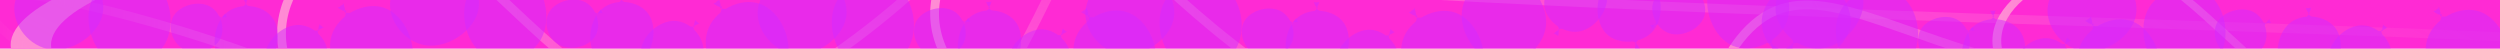 <?xml version="1.0" encoding="UTF-8" standalone="no"?>
<svg
   xmlns:dc="http://purl.org/dc/elements/1.1/"
   xmlns:cc="http://creativecommons.org/ns#"
   xmlns:rdf="http://www.w3.org/1999/02/22-rdf-syntax-ns#"
   xmlns:svg="http://www.w3.org/2000/svg"
   xmlns="http://www.w3.org/2000/svg"
   xmlns:xlink="http://www.w3.org/1999/xlink"
   id="svg10402"
   version="1.1"
   viewBox="0 0 1524 29.633"
   height="112"
   width="5760">
  <defs
     id="defs10396">
    <linearGradient
       id="linearGradient11111">
      <stop
         id="stop11107"
         offset="0"
         style="stop-color:#ff8cd4;stop-opacity:1;" />
      <stop
         id="stop11109"
         offset="1"
         style="stop-color:#ff8cd4;stop-opacity:0;" />
    </linearGradient>
    <linearGradient
       gradientUnits="userSpaceOnUse"
       y2="653.39"
       x2="1057.789"
       y1="653.39"
       x1="719.746"
       id="linearGradient11113"
       xlink:href="#linearGradient11111" />
    <linearGradient
       gradientUnits="userSpaceOnUse"
       y2="653.39"
       x2="1057.789"
       y1="653.39"
       x1="719.746"
       id="linearGradient11115"
       xlink:href="#linearGradient11111" />
    <linearGradient
       gradientUnits="userSpaceOnUse"
       y2="653.39"
       x2="1057.789"
       y1="653.39"
       x1="719.746"
       id="linearGradient11117"
       xlink:href="#linearGradient11111" />
    <linearGradient
       gradientUnits="userSpaceOnUse"
       y2="653.39"
       x2="1057.789"
       y1="653.39"
       x1="719.746"
       id="linearGradient11119"
       xlink:href="#linearGradient11111" />
    <linearGradient
       gradientUnits="userSpaceOnUse"
       y2="653.39"
       x2="1057.789"
       y1="653.39"
       x1="719.746"
       id="linearGradient11121"
       xlink:href="#linearGradient11111" />
    <linearGradient
       gradientUnits="userSpaceOnUse"
       y2="653.39"
       x2="1057.789"
       y1="653.39"
       x1="719.746"
       id="linearGradient11123"
       xlink:href="#linearGradient11111" />
    <linearGradient
       gradientUnits="userSpaceOnUse"
       y2="653.39"
       x2="1057.789"
       y1="653.39"
       x1="719.746"
       id="linearGradient11125"
       xlink:href="#linearGradient11111" />
  </defs>
  <g
     transform="translate(0,-267.367)"
     id="layer1">
    <path
       transform="translate(26.309,-9.354)"
       id="path10947"
       d="M 1520.095,196.44 C 1520.095,196.44 -64.312,216.318 -64.312,216.318 -64.312,216.318 2.339,498.12 2.339,498.12 2.339,498.12 1578.561,431.47 1578.561,431.47 1578.561,431.47 1520.095,196.44 1520.095,196.44 Z"
       style="fill:#ff2ad4;stroke:none;stroke-width:0.265px;stroke-linecap:butt;stroke-linejoin:miter;stroke-opacity:1" />
    <path
       transform="translate(-550.742,-328.574)"
       id="path10995"
       d="M 780.511,552.298 C 740.17,558.144 687.551,619.338 753.956,669.854 820.361,720.371 1005.789,760.209 1046.13,754.363 1086.471,748.516 981.73,696.987 915.322,646.468 848.913,595.95 820.851,546.451 780.511,552.298 Z"
       style="fill:none;stroke:url(#linearGradient11121);stroke-width:5.365;stroke-linecap:butt;stroke-linejoin:miter;stroke-miterlimit:4;stroke-dasharray:none;stroke-opacity:1" />
    <path
       transform="rotate(-75.843,490.348,708.487)"
       id="path10995-2"
       d="M 780.511,552.298 C 740.17,558.144 687.551,619.338 753.956,669.854 820.361,720.371 1005.789,760.209 1046.13,754.363 1086.471,748.516 981.73,696.987 915.322,646.468 848.913,595.95 820.851,546.451 780.511,552.298 Z"
       style="fill:none;stroke:url(#linearGradient11119);stroke-width:5.365;stroke-linecap:butt;stroke-linejoin:miter;stroke-miterlimit:4;stroke-dasharray:none;stroke-opacity:1" />
    <path
       transform="rotate(-1.085,-17300.611,8504.977)"
       id="path10995-2-6"
       d="M 780.511,552.298 C 740.17,558.144 687.551,619.338 753.956,669.854 820.361,720.371 1005.789,760.209 1046.13,754.363 1086.471,748.516 981.73,696.987 915.322,646.468 848.913,595.95 820.851,546.451 780.511,552.298 Z"
       style="fill:none;stroke:url(#linearGradient11117);stroke-width:5.365;stroke-linecap:butt;stroke-linejoin:miter;stroke-miterlimit:4;stroke-dasharray:none;stroke-opacity:1" />
    <path
       transform="matrix(4.191,-0.406,1.863,0.914,-4136.128,46.782)"
       id="path10995-2-6-0"
       d="M 780.511,552.298 C 740.17,558.144 687.551,619.338 753.956,669.854 820.361,720.371 1005.789,760.209 1046.13,754.363 1086.471,748.516 981.73,696.987 915.322,646.468 848.913,595.95 820.851,546.451 780.511,552.298 Z"
       style="fill:none;stroke:url(#linearGradient11125);stroke-width:5.365;stroke-linecap:butt;stroke-linejoin:miter;stroke-miterlimit:4;stroke-dasharray:none;stroke-opacity:1" />
    <path
       transform="rotate(-23.965,280.479,-280.699)"
       id="path10995-2-6-0-0"
       d="M 780.511,552.298 C 740.17,558.144 687.551,619.338 753.956,669.854 820.361,720.371 1005.789,760.209 1046.13,754.363 1086.471,748.516 981.73,696.987 915.322,646.468 848.913,595.95 820.851,546.451 780.511,552.298 Z"
       style="fill:none;stroke:url(#linearGradient11115);stroke-width:5.365;stroke-linecap:butt;stroke-linejoin:miter;stroke-miterlimit:4;stroke-dasharray:none;stroke-opacity:1" />
    <path
       transform="rotate(-176.117,514.297,526.602)"
       id="path10995-8"
       d="M 780.511,552.298 C 740.17,558.144 687.551,619.338 753.956,669.854 820.361,720.371 1005.789,760.209 1046.13,754.363 1086.471,748.516 981.73,696.987 915.322,646.468 848.913,595.95 820.851,546.451 780.511,552.298 Z"
       style="fill:none;stroke:url(#linearGradient11123);stroke-width:5.365;stroke-linecap:butt;stroke-linejoin:miter;stroke-miterlimit:4;stroke-dasharray:none;stroke-opacity:1" />
    <path
       transform="matrix(0.99,0.104,-0.143,0.721,590.849,-232.732)"
       id="path10995-8-5"
       d="M 780.511,552.298 C 740.17,558.144 687.551,619.338 753.956,669.854 820.361,720.371 1005.789,760.209 1046.13,754.363 1086.471,748.516 981.73,696.987 915.322,646.468 848.913,595.95 820.851,546.451 780.511,552.298 Z"
       style="fill:none;stroke:url(#linearGradient11113);stroke-width:5.365;stroke-linecap:butt;stroke-linejoin:miter;stroke-miterlimit:4;stroke-dasharray:none;stroke-opacity:1" />
    <g
       style="opacity:0.5"
       transform="matrix(0.042,-0.028,0.028,0.042,901.969,224.822)"
       id="g11217">
      <path
         style="fill:#d42aff;fill-opacity:1;stroke:none;stroke-width:0.265px;stroke-linecap:butt;stroke-linejoin:miter;stroke-opacity:1"
         d="M -12.8,794.299 C -199.61,645.686 -550.086,670.222 -722.338,841.488 -894.59,1012.753 -888.621,1330.748 -701.81,1479.364 -514.998,1627.979 -147.334,1607.214 24.913,1435.952 197.161,1264.691 174.009,942.912 -12.8,794.299 Z"
         id="path11207"
         transform="matrix(1,0,0,1.196,0,-309.857)" />
      <path
         style="fill:#d42aff;fill-opacity:1;stroke:none;stroke-width:0.265px;stroke-linecap:butt;stroke-linejoin:miter;stroke-opacity:1"
         d="M 1627.188,849.318 C 1627.188,849.318 1197.24,935.307 1197.24,935.307 1333.926,1002.118 1456.31,1061.938 1499.01,1103.629 1541.709,1145.32 1480.046,1154.326 1449.351,1209.301 1418.657,1264.277 1404.635,1401.051 1392.37,1520.698 1405.227,1518.197 1418.085,1515.697 1428.915,1502.122 1439.744,1488.546 1450.269,1459.068 1458.267,1457.148 1466.265,1455.228 1479.53,1478.996 1491.194,1479.235 1502.859,1479.474 1515.096,1460.077 1529.16,1455.419 1543.225,1450.761 1559.116,1460.84 1575.008,1470.92 1584.139,1450.146 1593.271,1429.372 1607.419,1426.882 1621.567,1424.391 1640.732,1440.184 1658.644,1443.433 1676.555,1446.682 1693.213,1437.388 1709.87,1428.094 1645.15,1326.271 1570.186,1208.329 1515.573,1182.873 1460.959,1157.417 1392.457,1200.947 1412.991,1150.601 1433.526,1100.256 1524.978,981.756 1627.188,849.318 Z"
         id="path11211"
         transform="matrix(0.261,0,0,0.261,-628.271,1316.4)" />
    </g>
    <g
       style="opacity:0.5"
       transform="matrix(0.027,0.024,-0.024,0.027,995.375,248.025)"
       id="g11217-5">
      <path
         style="fill:#d42aff;fill-opacity:1;stroke:none;stroke-width:0.265px;stroke-linecap:butt;stroke-linejoin:miter;stroke-opacity:1"
         d="M -12.8,794.299 C -199.61,645.686 -550.086,670.222 -722.338,841.488 -894.59,1012.753 -888.621,1330.748 -701.81,1479.364 -514.998,1627.979 -147.334,1607.214 24.913,1435.952 197.161,1264.691 174.009,942.912 -12.8,794.299 Z"
         id="path11207-1"
         transform="matrix(1,0,0,1.196,0,-309.857)" />
      <path
         style="fill:#d42aff;fill-opacity:1;stroke:none;stroke-width:0.265px;stroke-linecap:butt;stroke-linejoin:miter;stroke-opacity:1"
         d="M 1627.188,849.318 C 1627.188,849.318 1197.24,935.307 1197.24,935.307 1333.926,1002.118 1456.31,1061.938 1499.01,1103.629 1541.709,1145.32 1480.046,1154.326 1449.351,1209.301 1418.657,1264.277 1404.635,1401.051 1392.37,1520.698 1405.227,1518.197 1418.085,1515.697 1428.915,1502.122 1439.744,1488.546 1450.269,1459.068 1458.267,1457.148 1466.265,1455.228 1479.53,1478.996 1491.194,1479.235 1502.859,1479.474 1515.096,1460.077 1529.16,1455.419 1543.225,1450.761 1559.116,1460.84 1575.008,1470.92 1584.139,1450.146 1593.271,1429.372 1607.419,1426.882 1621.567,1424.391 1640.732,1440.184 1658.644,1443.433 1676.555,1446.682 1693.213,1437.388 1709.87,1428.094 1645.15,1326.271 1570.186,1208.329 1515.573,1182.873 1460.959,1157.417 1392.457,1200.947 1412.991,1150.601 1433.526,1100.256 1524.978,981.756 1627.188,849.318 Z"
         id="path11211-9"
         transform="matrix(0.261,0,0,0.261,-628.271,1316.4)" />
    </g>
    <g
       style="opacity:0.5"
       transform="matrix(0.039,0,0,0.039,1006.848,231.251)"
       id="g11217-5-7">
      <path
         style="fill:#d42aff;fill-opacity:1;stroke:none;stroke-width:0.265px;stroke-linecap:butt;stroke-linejoin:miter;stroke-opacity:1"
         d="M -12.8,794.299 C -199.61,645.686 -550.086,670.222 -722.338,841.488 -894.59,1012.753 -888.621,1330.748 -701.81,1479.364 -514.998,1627.979 -147.334,1607.214 24.913,1435.952 197.161,1264.691 174.009,942.912 -12.8,794.299 Z"
         id="path11207-1-9"
         transform="matrix(1,0,0,1.196,0,-309.857)" />
      <path
         style="fill:#d42aff;fill-opacity:1;stroke:none;stroke-width:0.265px;stroke-linecap:butt;stroke-linejoin:miter;stroke-opacity:1"
         d="M 1627.188,849.318 C 1627.188,849.318 1197.24,935.307 1197.24,935.307 1333.926,1002.118 1456.31,1061.938 1499.01,1103.629 1541.709,1145.32 1480.046,1154.326 1449.351,1209.301 1418.657,1264.277 1404.635,1401.051 1392.37,1520.698 1405.227,1518.197 1418.085,1515.697 1428.915,1502.122 1439.744,1488.546 1450.269,1459.068 1458.267,1457.148 1466.265,1455.228 1479.53,1478.996 1491.194,1479.235 1502.859,1479.474 1515.096,1460.077 1529.16,1455.419 1543.225,1450.761 1559.116,1460.84 1575.008,1470.92 1584.139,1450.146 1593.271,1429.372 1607.419,1426.882 1621.567,1424.391 1640.732,1440.184 1658.644,1443.433 1676.555,1446.682 1693.213,1437.388 1709.87,1428.094 1645.15,1326.271 1570.186,1208.329 1515.573,1182.873 1460.959,1157.417 1392.457,1200.947 1412.991,1150.601 1433.526,1100.256 1524.978,981.756 1627.188,849.318 Z"
         id="path11211-9-3"
         transform="matrix(0.261,0,0,0.261,-628.271,1316.4)" />
    </g>
    <g
       style="opacity:0.5"
       transform="matrix(0.011,0.028,-0.028,0.011,1056.678,271.477)"
       id="g11217-5-7-2">
      <path
         style="fill:#d42aff;fill-opacity:1;stroke:none;stroke-width:0.265px;stroke-linecap:butt;stroke-linejoin:miter;stroke-opacity:1"
         d="M -12.8,794.299 C -199.61,645.686 -550.086,670.222 -722.338,841.488 -894.59,1012.753 -888.621,1330.748 -701.81,1479.364 -514.998,1627.979 -147.334,1607.214 24.913,1435.952 197.161,1264.691 174.009,942.912 -12.8,794.299 Z"
         id="path11207-1-9-7"
         transform="matrix(1,0,0,1.196,0,-309.857)" />
      <path
         style="fill:#d42aff;fill-opacity:1;stroke:none;stroke-width:0.265px;stroke-linecap:butt;stroke-linejoin:miter;stroke-opacity:1"
         d="M 1627.188,849.318 C 1627.188,849.318 1197.24,935.307 1197.24,935.307 1333.926,1002.118 1456.31,1061.938 1499.01,1103.629 1541.709,1145.32 1480.046,1154.326 1449.351,1209.301 1418.657,1264.277 1404.635,1401.051 1392.37,1520.698 1405.227,1518.197 1418.085,1515.697 1428.915,1502.122 1439.744,1488.546 1450.269,1459.068 1458.267,1457.148 1466.265,1455.228 1479.53,1478.996 1491.194,1479.235 1502.859,1479.474 1515.096,1460.077 1529.16,1455.419 1543.225,1450.761 1559.116,1460.84 1575.008,1470.92 1584.139,1450.146 1593.271,1429.372 1607.419,1426.882 1621.567,1424.391 1640.732,1440.184 1658.644,1443.433 1676.555,1446.682 1693.213,1437.388 1709.87,1428.094 1645.15,1326.271 1570.186,1208.329 1515.573,1182.873 1460.959,1157.417 1392.457,1200.947 1412.991,1150.601 1433.526,1100.256 1524.978,981.756 1627.188,849.318 Z"
         id="path11211-9-3-3"
         transform="matrix(0.261,0,0,0.261,-628.271,1316.4)" />
    </g>
    <g
       style="opacity:0.5"
       transform="matrix(0.047,-0.017,0.017,0.047,1064.268,214.683)"
       id="g11217-5-7-2-0">
      <path
         style="fill:#d42aff;fill-opacity:1;stroke:none;stroke-width:0.265px;stroke-linecap:butt;stroke-linejoin:miter;stroke-opacity:1"
         d="M -12.8,794.299 C -199.61,645.686 -550.086,670.222 -722.338,841.488 -894.59,1012.753 -888.621,1330.748 -701.81,1479.364 -514.998,1627.979 -147.334,1607.214 24.913,1435.952 197.161,1264.691 174.009,942.912 -12.8,794.299 Z"
         id="path11207-1-9-7-0"
         transform="matrix(1,0,0,1.196,0,-309.857)" />
      <path
         style="fill:#d42aff;fill-opacity:1;stroke:none;stroke-width:0.265px;stroke-linecap:butt;stroke-linejoin:miter;stroke-opacity:1"
         d="M 1627.188,849.318 C 1627.188,849.318 1197.24,935.307 1197.24,935.307 1333.926,1002.118 1456.31,1061.938 1499.01,1103.629 1541.709,1145.32 1480.046,1154.326 1449.351,1209.301 1418.657,1264.277 1404.635,1401.051 1392.37,1520.698 1405.227,1518.197 1418.085,1515.697 1428.915,1502.122 1439.744,1488.546 1450.269,1459.068 1458.267,1457.148 1466.265,1455.228 1479.53,1478.996 1491.194,1479.235 1502.859,1479.474 1515.096,1460.077 1529.16,1455.419 1543.225,1450.761 1559.116,1460.84 1575.008,1470.92 1584.139,1450.146 1593.271,1429.372 1607.419,1426.882 1621.567,1424.391 1640.732,1440.184 1658.644,1443.433 1676.555,1446.682 1693.213,1437.388 1709.87,1428.094 1645.15,1326.271 1570.186,1208.329 1515.573,1182.873 1460.959,1157.417 1392.457,1200.947 1412.991,1150.601 1433.526,1100.256 1524.978,981.756 1627.188,849.318 Z"
         id="path11211-9-3-3-7"
         transform="matrix(0.261,0,0,0.261,-628.271,1316.4)" />
    </g>
    <g
       style="opacity:0.5"
       transform="matrix(0.035,0.036,-0.036,0.035,1159.434,246.817)"
       id="g11217-5-7-2-0-8">
      <path
         style="fill:#d42aff;fill-opacity:1;stroke:none;stroke-width:0.265px;stroke-linecap:butt;stroke-linejoin:miter;stroke-opacity:1"
         d="M -12.8,794.299 C -199.61,645.686 -550.086,670.222 -722.338,841.488 -894.59,1012.753 -888.621,1330.748 -701.81,1479.364 -514.998,1627.979 -147.334,1607.214 24.913,1435.952 197.161,1264.691 174.009,942.912 -12.8,794.299 Z"
         id="path11207-1-9-7-0-4"
         transform="matrix(1,0,0,1.196,0,-309.857)" />
      <path
         style="fill:#d42aff;fill-opacity:1;stroke:none;stroke-width:0.265px;stroke-linecap:butt;stroke-linejoin:miter;stroke-opacity:1"
         d="M 1627.188,849.318 C 1627.188,849.318 1197.24,935.307 1197.24,935.307 1333.926,1002.118 1456.31,1061.938 1499.01,1103.629 1541.709,1145.32 1480.046,1154.326 1449.351,1209.301 1418.657,1264.277 1404.635,1401.051 1392.37,1520.698 1405.227,1518.197 1418.085,1515.697 1428.915,1502.122 1439.744,1488.546 1450.269,1459.068 1458.267,1457.148 1466.265,1455.228 1479.53,1478.996 1491.194,1479.235 1502.859,1479.474 1515.096,1460.077 1529.16,1455.419 1543.225,1450.761 1559.116,1460.84 1575.008,1470.92 1584.139,1450.146 1593.271,1429.372 1607.419,1426.882 1621.567,1424.391 1640.732,1440.184 1658.644,1443.433 1676.555,1446.682 1693.213,1437.388 1709.87,1428.094 1645.15,1326.271 1570.186,1208.329 1515.573,1182.873 1460.959,1157.417 1392.457,1200.947 1412.991,1150.601 1433.526,1100.256 1524.978,981.756 1627.188,849.318 Z"
         id="path11211-9-3-3-7-9"
         transform="matrix(0.261,0,0,0.261,-628.271,1316.4)" />
    </g>
    <g
       style="opacity:0.5"
       transform="matrix(-0.046,0.02,-0.02,-0.046,884.324,356.347)"
       id="g11217-2">
      <path
         style="fill:#d42aff;fill-opacity:1;stroke:none;stroke-width:0.265px;stroke-linecap:butt;stroke-linejoin:miter;stroke-opacity:1"
         d="M -12.8,794.299 C -199.61,645.686 -550.086,670.222 -722.338,841.488 -894.59,1012.753 -888.621,1330.748 -701.81,1479.364 -514.998,1627.979 -147.334,1607.214 24.913,1435.952 197.161,1264.691 174.009,942.912 -12.8,794.299 Z"
         id="path11207-8"
         transform="matrix(1,0,0,1.196,0,-309.857)" />
      <path
         style="fill:#d42aff;fill-opacity:1;stroke:none;stroke-width:0.265px;stroke-linecap:butt;stroke-linejoin:miter;stroke-opacity:1"
         d="M 1627.188,849.318 C 1627.188,849.318 1197.24,935.307 1197.24,935.307 1333.926,1002.118 1456.31,1061.938 1499.01,1103.629 1541.709,1145.32 1480.046,1154.326 1449.351,1209.301 1418.657,1264.277 1404.635,1401.051 1392.37,1520.698 1405.227,1518.197 1418.085,1515.697 1428.915,1502.122 1439.744,1488.546 1450.269,1459.068 1458.267,1457.148 1466.265,1455.228 1479.53,1478.996 1491.194,1479.235 1502.859,1479.474 1515.096,1460.077 1529.16,1455.419 1543.225,1450.761 1559.116,1460.84 1575.008,1470.92 1584.139,1450.146 1593.271,1429.372 1607.419,1426.882 1621.567,1424.391 1640.732,1440.184 1658.644,1443.433 1676.555,1446.682 1693.213,1437.388 1709.87,1428.094 1645.15,1326.271 1570.186,1208.329 1515.573,1182.873 1460.959,1157.417 1392.457,1200.947 1412.991,1150.601 1433.526,1100.256 1524.978,981.756 1627.188,849.318 Z"
         id="path11211-2"
         transform="matrix(0.261,0,0,0.261,-628.271,1316.4)" />
    </g>
    <g
       style="opacity:0.5"
       transform="matrix(-0.022,-0.028,0.028,-0.022,796.415,317.166)"
       id="g11217-5-1">
      <path
         style="fill:#d42aff;fill-opacity:1;stroke:none;stroke-width:0.265px;stroke-linecap:butt;stroke-linejoin:miter;stroke-opacity:1"
         d="M -12.8,794.299 C -199.61,645.686 -550.086,670.222 -722.338,841.488 -894.59,1012.753 -888.621,1330.748 -701.81,1479.364 -514.998,1627.979 -147.334,1607.214 24.913,1435.952 197.161,1264.691 174.009,942.912 -12.8,794.299 Z"
         id="path11207-1-3"
         transform="matrix(1,0,0,1.196,0,-309.857)" />
      <path
         style="fill:#d42aff;fill-opacity:1;stroke:none;stroke-width:0.265px;stroke-linecap:butt;stroke-linejoin:miter;stroke-opacity:1"
         d="M 1627.188,849.318 C 1627.188,849.318 1197.24,935.307 1197.24,935.307 1333.926,1002.118 1456.31,1061.938 1499.01,1103.629 1541.709,1145.32 1480.046,1154.326 1449.351,1209.301 1418.657,1264.277 1404.635,1401.051 1392.37,1520.698 1405.227,1518.197 1418.085,1515.697 1428.915,1502.122 1439.744,1488.546 1450.269,1459.068 1458.267,1457.148 1466.265,1455.228 1479.53,1478.996 1491.194,1479.235 1502.859,1479.474 1515.096,1460.077 1529.16,1455.419 1543.225,1450.761 1559.116,1460.84 1575.008,1470.92 1584.139,1450.146 1593.271,1429.372 1607.419,1426.882 1621.567,1424.391 1640.732,1440.184 1658.644,1443.433 1676.555,1446.682 1693.213,1437.388 1709.87,1428.094 1645.15,1326.271 1570.186,1208.329 1515.573,1182.873 1460.959,1157.417 1392.457,1200.947 1412.991,1150.601 1433.526,1100.256 1524.978,981.756 1627.188,849.318 Z"
         id="path11211-9-2"
         transform="matrix(0.261,0,0,0.261,-628.271,1316.4)" />
    </g>
    <g
       style="opacity:0.5"
       transform="matrix(-0.038,-0.007,0.007,-0.038,782.185,331.675)"
       id="g11217-5-7-22">
      <path
         style="fill:#d42aff;fill-opacity:1;stroke:none;stroke-width:0.265px;stroke-linecap:butt;stroke-linejoin:miter;stroke-opacity:1"
         d="M -12.8,794.299 C -199.61,645.686 -550.086,670.222 -722.338,841.488 -894.59,1012.753 -888.621,1330.748 -701.81,1479.364 -514.998,1627.979 -147.334,1607.214 24.913,1435.952 197.161,1264.691 174.009,942.912 -12.8,794.299 Z"
         id="path11207-1-9-5"
         transform="matrix(1,0,0,1.196,0,-309.857)" />
      <path
         style="fill:#d42aff;fill-opacity:1;stroke:none;stroke-width:0.265px;stroke-linecap:butt;stroke-linejoin:miter;stroke-opacity:1"
         d="M 1627.188,849.318 C 1627.188,849.318 1197.24,935.307 1197.24,935.307 1333.926,1002.118 1456.31,1061.938 1499.01,1103.629 1541.709,1145.32 1480.046,1154.326 1449.351,1209.301 1418.657,1264.277 1404.635,1401.051 1392.37,1520.698 1405.227,1518.197 1418.085,1515.697 1428.915,1502.122 1439.744,1488.546 1450.269,1459.068 1458.267,1457.148 1466.265,1455.228 1479.53,1478.996 1491.194,1479.235 1502.859,1479.474 1515.096,1460.077 1529.16,1455.419 1543.225,1450.761 1559.116,1460.84 1575.008,1470.92 1584.139,1450.146 1593.271,1429.372 1607.419,1426.882 1621.567,1424.391 1640.732,1440.184 1658.644,1443.433 1676.555,1446.682 1693.213,1437.388 1709.87,1428.094 1645.15,1326.271 1570.186,1208.329 1515.573,1182.873 1460.959,1157.417 1392.457,1200.947 1412.991,1150.601 1433.526,1100.256 1524.978,981.756 1627.188,849.318 Z"
         id="path11211-9-3-6"
         transform="matrix(0.261,0,0,0.261,-628.271,1316.4)" />
    </g>
    <g
       style="opacity:0.5"
       transform="matrix(-0.006,-0.029,0.029,-0.006,740.158,283.354)"
       id="g11217-5-7-2-7">
      <path
         style="fill:#d42aff;fill-opacity:1;stroke:none;stroke-width:0.265px;stroke-linecap:butt;stroke-linejoin:miter;stroke-opacity:1"
         d="M -12.8,794.299 C -199.61,645.686 -550.086,670.222 -722.338,841.488 -894.59,1012.753 -888.621,1330.748 -701.81,1479.364 -514.998,1627.979 -147.334,1607.214 24.913,1435.952 197.161,1264.691 174.009,942.912 -12.8,794.299 Z"
         id="path11207-1-9-7-8"
         transform="matrix(1,0,0,1.196,0,-309.857)" />
      <path
         style="fill:#d42aff;fill-opacity:1;stroke:none;stroke-width:0.265px;stroke-linecap:butt;stroke-linejoin:miter;stroke-opacity:1"
         d="M 1627.188,849.318 C 1627.188,849.318 1197.24,935.307 1197.24,935.307 1333.926,1002.118 1456.31,1061.938 1499.01,1103.629 1541.709,1145.32 1480.046,1154.326 1449.351,1209.301 1418.657,1264.277 1404.635,1401.051 1392.37,1520.698 1405.227,1518.197 1418.085,1515.697 1428.915,1502.122 1439.744,1488.546 1450.269,1459.068 1458.267,1457.148 1466.265,1455.228 1479.53,1478.996 1491.194,1479.235 1502.859,1479.474 1515.096,1460.077 1529.16,1455.419 1543.225,1450.761 1559.116,1460.84 1575.008,1470.92 1584.139,1450.146 1593.271,1429.372 1607.419,1426.882 1621.567,1424.391 1640.732,1440.184 1658.644,1443.433 1676.555,1446.682 1693.213,1437.388 1709.87,1428.094 1645.15,1326.271 1570.186,1208.329 1515.573,1182.873 1460.959,1157.417 1392.457,1200.947 1412.991,1150.601 1433.526,1100.256 1524.978,981.756 1627.188,849.318 Z"
         id="path11211-9-3-3-5"
         transform="matrix(0.261,0,0,0.261,-628.271,1316.4)" />
    </g>
    <g
       style="opacity:0.5"
       transform="matrix(-0.05,0.008,-0.008,-0.05,722.753,337.945)"
       id="g11217-5-7-2-0-2">
      <path
         style="fill:#d42aff;fill-opacity:1;stroke:none;stroke-width:0.265px;stroke-linecap:butt;stroke-linejoin:miter;stroke-opacity:1"
         d="M -12.8,794.299 C -199.61,645.686 -550.086,670.222 -722.338,841.488 -894.59,1012.753 -888.621,1330.748 -701.81,1479.364 -514.998,1627.979 -147.334,1607.214 24.913,1435.952 197.161,1264.691 174.009,942.912 -12.8,794.299 Z"
         id="path11207-1-9-7-0-6"
         transform="matrix(1,0,0,1.196,0,-309.857)" />
      <path
         style="fill:#d42aff;fill-opacity:1;stroke:none;stroke-width:0.265px;stroke-linecap:butt;stroke-linejoin:miter;stroke-opacity:1"
         d="M 1627.188,849.318 C 1627.188,849.318 1197.24,935.307 1197.24,935.307 1333.926,1002.118 1456.31,1061.938 1499.01,1103.629 1541.709,1145.32 1480.046,1154.326 1449.351,1209.301 1418.657,1264.277 1404.635,1401.051 1392.37,1520.698 1405.227,1518.197 1418.085,1515.697 1428.915,1502.122 1439.744,1488.546 1450.269,1459.068 1458.267,1457.148 1466.265,1455.228 1479.53,1478.996 1491.194,1479.235 1502.859,1479.474 1515.096,1460.077 1529.16,1455.419 1543.225,1450.761 1559.116,1460.84 1575.008,1470.92 1584.139,1450.146 1593.271,1429.372 1607.419,1426.882 1621.567,1424.391 1640.732,1440.184 1658.644,1443.433 1676.555,1446.682 1693.213,1437.388 1709.87,1428.094 1645.15,1326.271 1570.186,1208.329 1515.573,1182.873 1460.959,1157.417 1392.457,1200.947 1412.991,1150.601 1433.526,1100.256 1524.978,981.756 1627.188,849.318 Z"
         id="path11211-9-3-3-7-1"
         transform="matrix(0.261,0,0,0.261,-628.271,1316.4)" />
    </g>
    <g
       style="opacity:0.5"
       transform="matrix(-0.028,-0.042,0.042,-0.028,634.673,289.664)"
       id="g11217-5-7-2-0-8-0">
      <path
         style="fill:#d42aff;fill-opacity:1;stroke:none;stroke-width:0.265px;stroke-linecap:butt;stroke-linejoin:miter;stroke-opacity:1"
         d="M -12.8,794.299 C -199.61,645.686 -550.086,670.222 -722.338,841.488 -894.59,1012.753 -888.621,1330.748 -701.81,1479.364 -514.998,1627.979 -147.334,1607.214 24.913,1435.952 197.161,1264.691 174.009,942.912 -12.8,794.299 Z"
         id="path11207-1-9-7-0-4-5"
         transform="matrix(1,0,0,1.196,0,-309.857)" />
      <path
         style="fill:#d42aff;fill-opacity:1;stroke:none;stroke-width:0.265px;stroke-linecap:butt;stroke-linejoin:miter;stroke-opacity:1"
         d="M 1627.188,849.318 C 1627.188,849.318 1197.24,935.307 1197.24,935.307 1333.926,1002.118 1456.31,1061.938 1499.01,1103.629 1541.709,1145.32 1480.046,1154.326 1449.351,1209.301 1418.657,1264.277 1404.635,1401.051 1392.37,1520.698 1405.227,1518.197 1418.085,1515.697 1428.915,1502.122 1439.744,1488.546 1450.269,1459.068 1458.267,1457.148 1466.265,1455.228 1479.53,1478.996 1491.194,1479.235 1502.859,1479.474 1515.096,1460.077 1529.16,1455.419 1543.225,1450.761 1559.116,1460.84 1575.008,1470.92 1584.139,1450.146 1593.271,1429.372 1607.419,1426.882 1621.567,1424.391 1640.732,1440.184 1658.644,1443.433 1676.555,1446.682 1693.213,1437.388 1709.87,1428.094 1645.15,1326.271 1570.186,1208.329 1515.573,1182.873 1460.959,1157.417 1392.457,1200.947 1412.991,1150.601 1433.526,1100.256 1524.978,981.756 1627.188,849.318 Z"
         id="path11211-9-3-3-7-9-4"
         transform="matrix(0.261,0,0,0.261,-628.271,1316.4)" />
    </g>
    <g
       style="opacity:0.5"
       transform="matrix(-0.046,0.02,-0.02,-0.046,684.526,356.11)"
       id="g11217-2-2">
      <path
         style="fill:#d42aff;fill-opacity:1;stroke:none;stroke-width:0.265px;stroke-linecap:butt;stroke-linejoin:miter;stroke-opacity:1"
         d="M -12.8,794.299 C -199.61,645.686 -550.086,670.222 -722.338,841.488 -894.59,1012.753 -888.621,1330.748 -701.81,1479.364 -514.998,1627.979 -147.334,1607.214 24.913,1435.952 197.161,1264.691 174.009,942.912 -12.8,794.299 Z"
         id="path11207-8-2"
         transform="matrix(1,0,0,1.196,0,-309.857)" />
      <path
         style="fill:#d42aff;fill-opacity:1;stroke:none;stroke-width:0.265px;stroke-linecap:butt;stroke-linejoin:miter;stroke-opacity:1"
         d="M 1627.188,849.318 C 1627.188,849.318 1197.24,935.307 1197.24,935.307 1333.926,1002.118 1456.31,1061.938 1499.01,1103.629 1541.709,1145.32 1480.046,1154.326 1449.351,1209.301 1418.657,1264.277 1404.635,1401.051 1392.37,1520.698 1405.227,1518.197 1418.085,1515.697 1428.915,1502.122 1439.744,1488.546 1450.269,1459.068 1458.267,1457.148 1466.265,1455.228 1479.53,1478.996 1491.194,1479.235 1502.859,1479.474 1515.096,1460.077 1529.16,1455.419 1543.225,1450.761 1559.116,1460.84 1575.008,1470.92 1584.139,1450.146 1593.271,1429.372 1607.419,1426.882 1621.567,1424.391 1640.732,1440.184 1658.644,1443.433 1676.555,1446.682 1693.213,1437.388 1709.87,1428.094 1645.15,1326.271 1570.186,1208.329 1515.573,1182.873 1460.959,1157.417 1392.457,1200.947 1412.991,1150.601 1433.526,1100.256 1524.978,981.756 1627.188,849.318 Z"
         id="path11211-2-5"
         transform="matrix(0.261,0,0,0.261,-628.271,1316.4)" />
    </g>
    <g
       style="opacity:0.5"
       transform="matrix(-0.022,-0.028,0.028,-0.022,596.617,316.928)"
       id="g11217-5-1-9">
      <path
         style="fill:#d42aff;fill-opacity:1;stroke:none;stroke-width:0.265px;stroke-linecap:butt;stroke-linejoin:miter;stroke-opacity:1"
         d="M -12.8,794.299 C -199.61,645.686 -550.086,670.222 -722.338,841.488 -894.59,1012.753 -888.621,1330.748 -701.81,1479.364 -514.998,1627.979 -147.334,1607.214 24.913,1435.952 197.161,1264.691 174.009,942.912 -12.8,794.299 Z"
         id="path11207-1-3-4"
         transform="matrix(1,0,0,1.196,0,-309.857)" />
      <path
         style="fill:#d42aff;fill-opacity:1;stroke:none;stroke-width:0.265px;stroke-linecap:butt;stroke-linejoin:miter;stroke-opacity:1"
         d="M 1627.188,849.318 C 1627.188,849.318 1197.24,935.307 1197.24,935.307 1333.926,1002.118 1456.31,1061.938 1499.01,1103.629 1541.709,1145.32 1480.046,1154.326 1449.351,1209.301 1418.657,1264.277 1404.635,1401.051 1392.37,1520.698 1405.227,1518.197 1418.085,1515.697 1428.915,1502.122 1439.744,1488.546 1450.269,1459.068 1458.267,1457.148 1466.265,1455.228 1479.53,1478.996 1491.194,1479.235 1502.859,1479.474 1515.096,1460.077 1529.16,1455.419 1543.225,1450.761 1559.116,1460.84 1575.008,1470.92 1584.139,1450.146 1593.271,1429.372 1607.419,1426.882 1621.567,1424.391 1640.732,1440.184 1658.644,1443.433 1676.555,1446.682 1693.213,1437.388 1709.87,1428.094 1645.15,1326.271 1570.186,1208.329 1515.573,1182.873 1460.959,1157.417 1392.457,1200.947 1412.991,1150.601 1433.526,1100.256 1524.978,981.756 1627.188,849.318 Z"
         id="path11211-9-2-2"
         transform="matrix(0.261,0,0,0.261,-628.271,1316.4)" />
    </g>
    <g
       style="opacity:0.5"
       transform="matrix(-0.038,-0.007,0.007,-0.038,582.388,331.438)"
       id="g11217-5-7-22-2">
      <path
         style="fill:#d42aff;fill-opacity:1;stroke:none;stroke-width:0.265px;stroke-linecap:butt;stroke-linejoin:miter;stroke-opacity:1"
         d="M -12.8,794.299 C -199.61,645.686 -550.086,670.222 -722.338,841.488 -894.59,1012.753 -888.621,1330.748 -701.81,1479.364 -514.998,1627.979 -147.334,1607.214 24.913,1435.952 197.161,1264.691 174.009,942.912 -12.8,794.299 Z"
         id="path11207-1-9-5-2"
         transform="matrix(1,0,0,1.196,0,-309.857)" />
      <path
         style="fill:#d42aff;fill-opacity:1;stroke:none;stroke-width:0.265px;stroke-linecap:butt;stroke-linejoin:miter;stroke-opacity:1"
         d="M 1627.188,849.318 C 1627.188,849.318 1197.24,935.307 1197.24,935.307 1333.926,1002.118 1456.31,1061.938 1499.01,1103.629 1541.709,1145.32 1480.046,1154.326 1449.351,1209.301 1418.657,1264.277 1404.635,1401.051 1392.37,1520.698 1405.227,1518.197 1418.085,1515.697 1428.915,1502.122 1439.744,1488.546 1450.269,1459.068 1458.267,1457.148 1466.265,1455.228 1479.53,1478.996 1491.194,1479.235 1502.859,1479.474 1515.096,1460.077 1529.16,1455.419 1543.225,1450.761 1559.116,1460.84 1575.008,1470.92 1584.139,1450.146 1593.271,1429.372 1607.419,1426.882 1621.567,1424.391 1640.732,1440.184 1658.644,1443.433 1676.555,1446.682 1693.213,1437.388 1709.87,1428.094 1645.15,1326.271 1570.186,1208.329 1515.573,1182.873 1460.959,1157.417 1392.457,1200.947 1412.991,1150.601 1433.526,1100.256 1524.978,981.756 1627.188,849.318 Z"
         id="path11211-9-3-6-7"
         transform="matrix(0.261,0,0,0.261,-628.271,1316.4)" />
    </g>
    <g
       style="opacity:0.5"
       transform="matrix(-0.006,-0.029,0.029,-0.006,540.361,283.117)"
       id="g11217-5-7-2-7-9">
      <path
         style="fill:#d42aff;fill-opacity:1;stroke:none;stroke-width:0.265px;stroke-linecap:butt;stroke-linejoin:miter;stroke-opacity:1"
         d="M -12.8,794.299 C -199.61,645.686 -550.086,670.222 -722.338,841.488 -894.59,1012.753 -888.621,1330.748 -701.81,1479.364 -514.998,1627.979 -147.334,1607.214 24.913,1435.952 197.161,1264.691 174.009,942.912 -12.8,794.299 Z"
         id="path11207-1-9-7-8-7"
         transform="matrix(1,0,0,1.196,0,-309.857)" />
      <path
         style="fill:#d42aff;fill-opacity:1;stroke:none;stroke-width:0.265px;stroke-linecap:butt;stroke-linejoin:miter;stroke-opacity:1"
         d="M 1627.188,849.318 C 1627.188,849.318 1197.24,935.307 1197.24,935.307 1333.926,1002.118 1456.31,1061.938 1499.01,1103.629 1541.709,1145.32 1480.046,1154.326 1449.351,1209.301 1418.657,1264.277 1404.635,1401.051 1392.37,1520.698 1405.227,1518.197 1418.085,1515.697 1428.915,1502.122 1439.744,1488.546 1450.269,1459.068 1458.267,1457.148 1466.265,1455.228 1479.53,1478.996 1491.194,1479.235 1502.859,1479.474 1515.096,1460.077 1529.16,1455.419 1543.225,1450.761 1559.116,1460.84 1575.008,1470.92 1584.139,1450.146 1593.271,1429.372 1607.419,1426.882 1621.567,1424.391 1640.732,1440.184 1658.644,1443.433 1676.555,1446.682 1693.213,1437.388 1709.87,1428.094 1645.15,1326.271 1570.186,1208.329 1515.573,1182.873 1460.959,1157.417 1392.457,1200.947 1412.991,1150.601 1433.526,1100.256 1524.978,981.756 1627.188,849.318 Z"
         id="path11211-9-3-3-5-6"
         transform="matrix(0.261,0,0,0.261,-628.271,1316.4)" />
    </g>
    <g
       style="opacity:0.5"
       transform="matrix(-0.05,0.008,-0.008,-0.05,522.955,337.708)"
       id="g11217-5-7-2-0-2-0">
      <path
         style="fill:#d42aff;fill-opacity:1;stroke:none;stroke-width:0.265px;stroke-linecap:butt;stroke-linejoin:miter;stroke-opacity:1"
         d="M -12.8,794.299 C -199.61,645.686 -550.086,670.222 -722.338,841.488 -894.59,1012.753 -888.621,1330.748 -701.81,1479.364 -514.998,1627.979 -147.334,1607.214 24.913,1435.952 197.161,1264.691 174.009,942.912 -12.8,794.299 Z"
         id="path11207-1-9-7-0-6-5"
         transform="matrix(1,0,0,1.196,0,-309.857)" />
      <path
         style="fill:#d42aff;fill-opacity:1;stroke:none;stroke-width:0.265px;stroke-linecap:butt;stroke-linejoin:miter;stroke-opacity:1"
         d="M 1627.188,849.318 C 1627.188,849.318 1197.24,935.307 1197.24,935.307 1333.926,1002.118 1456.31,1061.938 1499.01,1103.629 1541.709,1145.32 1480.046,1154.326 1449.351,1209.301 1418.657,1264.277 1404.635,1401.051 1392.37,1520.698 1405.227,1518.197 1418.085,1515.697 1428.915,1502.122 1439.744,1488.546 1450.269,1459.068 1458.267,1457.148 1466.265,1455.228 1479.53,1478.996 1491.194,1479.235 1502.859,1479.474 1515.096,1460.077 1529.16,1455.419 1543.225,1450.761 1559.116,1460.84 1575.008,1470.92 1584.139,1450.146 1593.271,1429.372 1607.419,1426.882 1621.567,1424.391 1640.732,1440.184 1658.644,1443.433 1676.555,1446.682 1693.213,1437.388 1709.87,1428.094 1645.15,1326.271 1570.186,1208.329 1515.573,1182.873 1460.959,1157.417 1392.457,1200.947 1412.991,1150.601 1433.526,1100.256 1524.978,981.756 1627.188,849.318 Z"
         id="path11211-9-3-3-7-1-4"
         transform="matrix(0.261,0,0,0.261,-628.271,1316.4)" />
    </g>
    <g
       style="opacity:0.5"
       transform="matrix(-0.028,-0.042,0.042,-0.028,434.875,289.426)"
       id="g11217-5-7-2-0-8-0-5">
      <path
         style="fill:#d42aff;fill-opacity:1;stroke:none;stroke-width:0.265px;stroke-linecap:butt;stroke-linejoin:miter;stroke-opacity:1"
         d="M -12.8,794.299 C -199.61,645.686 -550.086,670.222 -722.338,841.488 -894.59,1012.753 -888.621,1330.748 -701.81,1479.364 -514.998,1627.979 -147.334,1607.214 24.913,1435.952 197.161,1264.691 174.009,942.912 -12.8,794.299 Z"
         id="path11207-1-9-7-0-4-5-6"
         transform="matrix(1,0,0,1.196,0,-309.857)" />
      <path
         style="fill:#d42aff;fill-opacity:1;stroke:none;stroke-width:0.265px;stroke-linecap:butt;stroke-linejoin:miter;stroke-opacity:1"
         d="M 1627.188,849.318 C 1627.188,849.318 1197.24,935.307 1197.24,935.307 1333.926,1002.118 1456.31,1061.938 1499.01,1103.629 1541.709,1145.32 1480.046,1154.326 1449.351,1209.301 1418.657,1264.277 1404.635,1401.051 1392.37,1520.698 1405.227,1518.197 1418.085,1515.697 1428.915,1502.122 1439.744,1488.546 1450.269,1459.068 1458.267,1457.148 1466.265,1455.228 1479.53,1478.996 1491.194,1479.235 1502.859,1479.474 1515.096,1460.077 1529.16,1455.419 1543.225,1450.761 1559.116,1460.84 1575.008,1470.92 1584.139,1450.146 1593.271,1429.372 1607.419,1426.882 1621.567,1424.391 1640.732,1440.184 1658.644,1443.433 1676.555,1446.682 1693.213,1437.388 1709.87,1428.094 1645.15,1326.271 1570.186,1208.329 1515.573,1182.873 1460.959,1157.417 1392.457,1200.947 1412.991,1150.601 1433.526,1100.256 1524.978,981.756 1627.188,849.318 Z"
         id="path11211-9-3-3-7-9-4-2"
         transform="matrix(0.261,0,0,0.261,-628.271,1316.4)" />
    </g>
    <g
       style="opacity:0.5"
       transform="matrix(-0.046,0.02,-0.02,-0.046,460.429,350.943)"
       id="g11217-2-2-5">
      <path
         style="fill:#d42aff;fill-opacity:1;stroke:none;stroke-width:0.265px;stroke-linecap:butt;stroke-linejoin:miter;stroke-opacity:1"
         d="M -12.8,794.299 C -199.61,645.686 -550.086,670.222 -722.338,841.488 -894.59,1012.753 -888.621,1330.748 -701.81,1479.364 -514.998,1627.979 -147.334,1607.214 24.913,1435.952 197.161,1264.691 174.009,942.912 -12.8,794.299 Z"
         id="path11207-8-2-4"
         transform="matrix(1,0,0,1.196,0,-309.857)" />
      <path
         style="fill:#d42aff;fill-opacity:1;stroke:none;stroke-width:0.265px;stroke-linecap:butt;stroke-linejoin:miter;stroke-opacity:1"
         d="M 1627.188,849.318 C 1627.188,849.318 1197.24,935.307 1197.24,935.307 1333.926,1002.118 1456.31,1061.938 1499.01,1103.629 1541.709,1145.32 1480.046,1154.326 1449.351,1209.301 1418.657,1264.277 1404.635,1401.051 1392.37,1520.698 1405.227,1518.197 1418.085,1515.697 1428.915,1502.122 1439.744,1488.546 1450.269,1459.068 1458.267,1457.148 1466.265,1455.228 1479.53,1478.996 1491.194,1479.235 1502.859,1479.474 1515.096,1460.077 1529.16,1455.419 1543.225,1450.761 1559.116,1460.84 1575.008,1470.92 1584.139,1450.146 1593.271,1429.372 1607.419,1426.882 1621.567,1424.391 1640.732,1440.184 1658.644,1443.433 1676.555,1446.682 1693.213,1437.388 1709.87,1428.094 1645.15,1326.271 1570.186,1208.329 1515.573,1182.873 1460.959,1157.417 1392.457,1200.947 1412.991,1150.601 1433.526,1100.256 1524.978,981.756 1627.188,849.318 Z"
         id="path11211-2-5-9"
         transform="matrix(0.261,0,0,0.261,-628.271,1316.4)" />
    </g>
    <g
       style="opacity:0.5"
       transform="matrix(-0.022,-0.028,0.028,-0.022,372.52,311.762)"
       id="g11217-5-1-9-2">
      <path
         style="fill:#d42aff;fill-opacity:1;stroke:none;stroke-width:0.265px;stroke-linecap:butt;stroke-linejoin:miter;stroke-opacity:1"
         d="M -12.8,794.299 C -199.61,645.686 -550.086,670.222 -722.338,841.488 -894.59,1012.753 -888.621,1330.748 -701.81,1479.364 -514.998,1627.979 -147.334,1607.214 24.913,1435.952 197.161,1264.691 174.009,942.912 -12.8,794.299 Z"
         id="path11207-1-3-4-3"
         transform="matrix(1,0,0,1.196,0,-309.857)" />
      <path
         style="fill:#d42aff;fill-opacity:1;stroke:none;stroke-width:0.265px;stroke-linecap:butt;stroke-linejoin:miter;stroke-opacity:1"
         d="M 1627.188,849.318 C 1627.188,849.318 1197.24,935.307 1197.24,935.307 1333.926,1002.118 1456.31,1061.938 1499.01,1103.629 1541.709,1145.32 1480.046,1154.326 1449.351,1209.301 1418.657,1264.277 1404.635,1401.051 1392.37,1520.698 1405.227,1518.197 1418.085,1515.697 1428.915,1502.122 1439.744,1488.546 1450.269,1459.068 1458.267,1457.148 1466.265,1455.228 1479.53,1478.996 1491.194,1479.235 1502.859,1479.474 1515.096,1460.077 1529.16,1455.419 1543.225,1450.761 1559.116,1460.84 1575.008,1470.92 1584.139,1450.146 1593.271,1429.372 1607.419,1426.882 1621.567,1424.391 1640.732,1440.184 1658.644,1443.433 1676.555,1446.682 1693.213,1437.388 1709.87,1428.094 1645.15,1326.271 1570.186,1208.329 1515.573,1182.873 1460.959,1157.417 1392.457,1200.947 1412.991,1150.601 1433.526,1100.256 1524.978,981.756 1627.188,849.318 Z"
         id="path11211-9-2-2-5"
         transform="matrix(0.261,0,0,0.261,-628.271,1316.4)" />
    </g>
    <g
       style="opacity:0.5"
       transform="matrix(-0.038,-0.007,0.007,-0.038,358.291,326.271)"
       id="g11217-5-7-22-2-9">
      <path
         style="fill:#d42aff;fill-opacity:1;stroke:none;stroke-width:0.265px;stroke-linecap:butt;stroke-linejoin:miter;stroke-opacity:1"
         d="M -12.8,794.299 C -199.61,645.686 -550.086,670.222 -722.338,841.488 -894.59,1012.753 -888.621,1330.748 -701.81,1479.364 -514.998,1627.979 -147.334,1607.214 24.913,1435.952 197.161,1264.691 174.009,942.912 -12.8,794.299 Z"
         id="path11207-1-9-5-2-4"
         transform="matrix(1,0,0,1.196,0,-309.857)" />
      <path
         style="fill:#d42aff;fill-opacity:1;stroke:none;stroke-width:0.265px;stroke-linecap:butt;stroke-linejoin:miter;stroke-opacity:1"
         d="M 1627.188,849.318 C 1627.188,849.318 1197.24,935.307 1197.24,935.307 1333.926,1002.118 1456.31,1061.938 1499.01,1103.629 1541.709,1145.32 1480.046,1154.326 1449.351,1209.301 1418.657,1264.277 1404.635,1401.051 1392.37,1520.698 1405.227,1518.197 1418.085,1515.697 1428.915,1502.122 1439.744,1488.546 1450.269,1459.068 1458.267,1457.148 1466.265,1455.228 1479.53,1478.996 1491.194,1479.235 1502.859,1479.474 1515.096,1460.077 1529.16,1455.419 1543.225,1450.761 1559.116,1460.84 1575.008,1470.92 1584.139,1450.146 1593.271,1429.372 1607.419,1426.882 1621.567,1424.391 1640.732,1440.184 1658.644,1443.433 1676.555,1446.682 1693.213,1437.388 1709.87,1428.094 1645.15,1326.271 1570.186,1208.329 1515.573,1182.873 1460.959,1157.417 1392.457,1200.947 1412.991,1150.601 1433.526,1100.256 1524.978,981.756 1627.188,849.318 Z"
         id="path11211-9-3-6-7-4"
         transform="matrix(0.261,0,0,0.261,-628.271,1316.4)" />
    </g>
    <g
       style="opacity:0.5"
       transform="matrix(-0.006,-0.029,0.029,-0.006,316.264,277.95)"
       id="g11217-5-7-2-7-9-8">
      <path
         style="fill:#d42aff;fill-opacity:1;stroke:none;stroke-width:0.265px;stroke-linecap:butt;stroke-linejoin:miter;stroke-opacity:1"
         d="M -12.8,794.299 C -199.61,645.686 -550.086,670.222 -722.338,841.488 -894.59,1012.753 -888.621,1330.748 -701.81,1479.364 -514.998,1627.979 -147.334,1607.214 24.913,1435.952 197.161,1264.691 174.009,942.912 -12.8,794.299 Z"
         id="path11207-1-9-7-8-7-8"
         transform="matrix(1,0,0,1.196,0,-309.857)" />
      <path
         style="fill:#d42aff;fill-opacity:1;stroke:none;stroke-width:0.265px;stroke-linecap:butt;stroke-linejoin:miter;stroke-opacity:1"
         d="M 1627.188,849.318 C 1627.188,849.318 1197.24,935.307 1197.24,935.307 1333.926,1002.118 1456.31,1061.938 1499.01,1103.629 1541.709,1145.32 1480.046,1154.326 1449.351,1209.301 1418.657,1264.277 1404.635,1401.051 1392.37,1520.698 1405.227,1518.197 1418.085,1515.697 1428.915,1502.122 1439.744,1488.546 1450.269,1459.068 1458.267,1457.148 1466.265,1455.228 1479.53,1478.996 1491.194,1479.235 1502.859,1479.474 1515.096,1460.077 1529.16,1455.419 1543.225,1450.761 1559.116,1460.84 1575.008,1470.92 1584.139,1450.146 1593.271,1429.372 1607.419,1426.882 1621.567,1424.391 1640.732,1440.184 1658.644,1443.433 1676.555,1446.682 1693.213,1437.388 1709.87,1428.094 1645.15,1326.271 1570.186,1208.329 1515.573,1182.873 1460.959,1157.417 1392.457,1200.947 1412.991,1150.601 1433.526,1100.256 1524.978,981.756 1627.188,849.318 Z"
         id="path11211-9-3-3-5-6-6"
         transform="matrix(0.261,0,0,0.261,-628.271,1316.4)" />
    </g>
    <g
       style="opacity:0.5"
       transform="matrix(-0.05,0.008,-0.008,-0.05,298.858,332.541)"
       id="g11217-5-7-2-0-2-0-2">
      <path
         style="fill:#d42aff;fill-opacity:1;stroke:none;stroke-width:0.265px;stroke-linecap:butt;stroke-linejoin:miter;stroke-opacity:1"
         d="M -12.8,794.299 C -199.61,645.686 -550.086,670.222 -722.338,841.488 -894.59,1012.753 -888.621,1330.748 -701.81,1479.364 -514.998,1627.979 -147.334,1607.214 24.913,1435.952 197.161,1264.691 174.009,942.912 -12.8,794.299 Z"
         id="path11207-1-9-7-0-6-5-3"
         transform="matrix(1,0,0,1.196,0,-309.857)" />
      <path
         style="fill:#d42aff;fill-opacity:1;stroke:none;stroke-width:0.265px;stroke-linecap:butt;stroke-linejoin:miter;stroke-opacity:1"
         d="M 1627.188,849.318 C 1627.188,849.318 1197.24,935.307 1197.24,935.307 1333.926,1002.118 1456.31,1061.938 1499.01,1103.629 1541.709,1145.32 1480.046,1154.326 1449.351,1209.301 1418.657,1264.277 1404.635,1401.051 1392.37,1520.698 1405.227,1518.197 1418.085,1515.697 1428.915,1502.122 1439.744,1488.546 1450.269,1459.068 1458.267,1457.148 1466.265,1455.228 1479.53,1478.996 1491.194,1479.235 1502.859,1479.474 1515.096,1460.077 1529.16,1455.419 1543.225,1450.761 1559.116,1460.84 1575.008,1470.92 1584.139,1450.146 1593.271,1429.372 1607.419,1426.882 1621.567,1424.391 1640.732,1440.184 1658.644,1443.433 1676.555,1446.682 1693.213,1437.388 1709.87,1428.094 1645.15,1326.271 1570.186,1208.329 1515.573,1182.873 1460.959,1157.417 1392.457,1200.947 1412.991,1150.601 1433.526,1100.256 1524.978,981.756 1627.188,849.318 Z"
         id="path11211-9-3-3-7-1-4-6"
         transform="matrix(0.261,0,0,0.261,-628.271,1316.4)" />
    </g>
    <g
       style="opacity:0.5"
       transform="matrix(-0.028,-0.042,0.042,-0.028,210.778,284.26)"
       id="g11217-5-7-2-0-8-0-5-5">
      <path
         style="fill:#d42aff;fill-opacity:1;stroke:none;stroke-width:0.265px;stroke-linecap:butt;stroke-linejoin:miter;stroke-opacity:1"
         d="M -12.8,794.299 C -199.61,645.686 -550.086,670.222 -722.338,841.488 -894.59,1012.753 -888.621,1330.748 -701.81,1479.364 -514.998,1627.979 -147.334,1607.214 24.913,1435.952 197.161,1264.691 174.009,942.912 -12.8,794.299 Z"
         id="path11207-1-9-7-0-4-5-6-1"
         transform="matrix(1,0,0,1.196,0,-309.857)" />
      <path
         style="fill:#d42aff;fill-opacity:1;stroke:none;stroke-width:0.265px;stroke-linecap:butt;stroke-linejoin:miter;stroke-opacity:1"
         d="M 1627.188,849.318 C 1627.188,849.318 1197.24,935.307 1197.24,935.307 1333.926,1002.118 1456.31,1061.938 1499.01,1103.629 1541.709,1145.32 1480.046,1154.326 1449.351,1209.301 1418.657,1264.277 1404.635,1401.051 1392.37,1520.698 1405.227,1518.197 1418.085,1515.697 1428.915,1502.122 1439.744,1488.546 1450.269,1459.068 1458.267,1457.148 1466.265,1455.228 1479.53,1478.996 1491.194,1479.235 1502.859,1479.474 1515.096,1460.077 1529.16,1455.419 1543.225,1450.761 1559.116,1460.84 1575.008,1470.92 1584.139,1450.146 1593.271,1429.372 1607.419,1426.882 1621.567,1424.391 1640.732,1440.184 1658.644,1443.433 1676.555,1446.682 1693.213,1437.388 1709.87,1428.094 1645.15,1326.271 1570.186,1208.329 1515.573,1182.873 1460.959,1157.417 1392.457,1200.947 1412.991,1150.601 1433.526,1100.256 1524.978,981.756 1627.188,849.318 Z"
         id="path11211-9-3-3-7-9-4-2-9"
         transform="matrix(0.261,0,0,0.261,-628.271,1316.4)" />
    </g>
    <g
       style="opacity:0.5"
       transform="matrix(-0.046,0.02,-0.02,-0.046,231.399,353.424)"
       id="g11217-2-2-5-8">
      <path
         style="fill:#d42aff;fill-opacity:1;stroke:none;stroke-width:0.265px;stroke-linecap:butt;stroke-linejoin:miter;stroke-opacity:1"
         d="M -12.8,794.299 C -199.61,645.686 -550.086,670.222 -722.338,841.488 -894.59,1012.753 -888.621,1330.748 -701.81,1479.364 -514.998,1627.979 -147.334,1607.214 24.913,1435.952 197.161,1264.691 174.009,942.912 -12.8,794.299 Z"
         id="path11207-8-2-4-3"
         transform="matrix(1,0,0,1.196,0,-309.857)" />
      <path
         style="fill:#d42aff;fill-opacity:1;stroke:none;stroke-width:0.265px;stroke-linecap:butt;stroke-linejoin:miter;stroke-opacity:1"
         d="M 1627.188,849.318 C 1627.188,849.318 1197.24,935.307 1197.24,935.307 1333.926,1002.118 1456.31,1061.938 1499.01,1103.629 1541.709,1145.32 1480.046,1154.326 1449.351,1209.301 1418.657,1264.277 1404.635,1401.051 1392.37,1520.698 1405.227,1518.197 1418.085,1515.697 1428.915,1502.122 1439.744,1488.546 1450.269,1459.068 1458.267,1457.148 1466.265,1455.228 1479.53,1478.996 1491.194,1479.235 1502.859,1479.474 1515.096,1460.077 1529.16,1455.419 1543.225,1450.761 1559.116,1460.84 1575.008,1470.92 1584.139,1450.146 1593.271,1429.372 1607.419,1426.882 1621.567,1424.391 1640.732,1440.184 1658.644,1443.433 1676.555,1446.682 1693.213,1437.388 1709.87,1428.094 1645.15,1326.271 1570.186,1208.329 1515.573,1182.873 1460.959,1157.417 1392.457,1200.947 1412.991,1150.601 1433.526,1100.256 1524.978,981.756 1627.188,849.318 Z"
         id="path11211-2-5-9-3"
         transform="matrix(0.261,0,0,0.261,-628.271,1316.4)" />
    </g>
    <g
       style="opacity:0.5"
       transform="matrix(-0.022,-0.028,0.028,-0.022,143.49,314.242)"
       id="g11217-5-1-9-2-7">
      <path
         style="fill:#d42aff;fill-opacity:1;stroke:none;stroke-width:0.265px;stroke-linecap:butt;stroke-linejoin:miter;stroke-opacity:1"
         d="M -12.8,794.299 C -199.61,645.686 -550.086,670.222 -722.338,841.488 -894.59,1012.753 -888.621,1330.748 -701.81,1479.364 -514.998,1627.979 -147.334,1607.214 24.913,1435.952 197.161,1264.691 174.009,942.912 -12.8,794.299 Z"
         id="path11207-1-3-4-3-5"
         transform="matrix(1,0,0,1.196,0,-309.857)" />
      <path
         style="fill:#d42aff;fill-opacity:1;stroke:none;stroke-width:0.265px;stroke-linecap:butt;stroke-linejoin:miter;stroke-opacity:1"
         d="M 1627.188,849.318 C 1627.188,849.318 1197.24,935.307 1197.24,935.307 1333.926,1002.118 1456.31,1061.938 1499.01,1103.629 1541.709,1145.32 1480.046,1154.326 1449.351,1209.301 1418.657,1264.277 1404.635,1401.051 1392.37,1520.698 1405.227,1518.197 1418.085,1515.697 1428.915,1502.122 1439.744,1488.546 1450.269,1459.068 1458.267,1457.148 1466.265,1455.228 1479.53,1478.996 1491.194,1479.235 1502.859,1479.474 1515.096,1460.077 1529.16,1455.419 1543.225,1450.761 1559.116,1460.84 1575.008,1470.92 1584.139,1450.146 1593.271,1429.372 1607.419,1426.882 1621.567,1424.391 1640.732,1440.184 1658.644,1443.433 1676.555,1446.682 1693.213,1437.388 1709.87,1428.094 1645.15,1326.271 1570.186,1208.329 1515.573,1182.873 1460.959,1157.417 1392.457,1200.947 1412.991,1150.601 1433.526,1100.256 1524.978,981.756 1627.188,849.318 Z"
         id="path11211-9-2-2-5-5"
         transform="matrix(0.261,0,0,0.261,-628.271,1316.4)" />
    </g>
    <g
       style="opacity:0.5"
       transform="matrix(-0.038,-0.007,0.007,-0.038,129.261,328.752)"
       id="g11217-5-7-22-2-9-7">
      <path
         style="fill:#d42aff;fill-opacity:1;stroke:none;stroke-width:0.265px;stroke-linecap:butt;stroke-linejoin:miter;stroke-opacity:1"
         d="M -12.8,794.299 C -199.61,645.686 -550.086,670.222 -722.338,841.488 -894.59,1012.753 -888.621,1330.748 -701.81,1479.364 -514.998,1627.979 -147.334,1607.214 24.913,1435.952 197.161,1264.691 174.009,942.912 -12.8,794.299 Z"
         id="path11207-1-9-5-2-4-3"
         transform="matrix(1,0,0,1.196,0,-309.857)" />
      <path
         style="fill:#d42aff;fill-opacity:1;stroke:none;stroke-width:0.265px;stroke-linecap:butt;stroke-linejoin:miter;stroke-opacity:1"
         d="M 1627.188,849.318 C 1627.188,849.318 1197.24,935.307 1197.24,935.307 1333.926,1002.118 1456.31,1061.938 1499.01,1103.629 1541.709,1145.32 1480.046,1154.326 1449.351,1209.301 1418.657,1264.277 1404.635,1401.051 1392.37,1520.698 1405.227,1518.197 1418.085,1515.697 1428.915,1502.122 1439.744,1488.546 1450.269,1459.068 1458.267,1457.148 1466.265,1455.228 1479.53,1478.996 1491.194,1479.235 1502.859,1479.474 1515.096,1460.077 1529.16,1455.419 1543.225,1450.761 1559.116,1460.84 1575.008,1470.92 1584.139,1450.146 1593.271,1429.372 1607.419,1426.882 1621.567,1424.391 1640.732,1440.184 1658.644,1443.433 1676.555,1446.682 1693.213,1437.388 1709.87,1428.094 1645.15,1326.271 1570.186,1208.329 1515.573,1182.873 1460.959,1157.417 1392.457,1200.947 1412.991,1150.601 1433.526,1100.256 1524.978,981.756 1627.188,849.318 Z"
         id="path11211-9-3-6-7-4-8"
         transform="matrix(0.261,0,0,0.261,-628.271,1316.4)" />
    </g>
    <g
       style="opacity:0.5"
       transform="matrix(-0.006,-0.029,0.029,-0.006,87.234,280.431)"
       id="g11217-5-7-2-7-9-8-9">
      <path
         style="fill:#d42aff;fill-opacity:1;stroke:none;stroke-width:0.265px;stroke-linecap:butt;stroke-linejoin:miter;stroke-opacity:1"
         d="M -12.8,794.299 C -199.61,645.686 -550.086,670.222 -722.338,841.488 -894.59,1012.753 -888.621,1330.748 -701.81,1479.364 -514.998,1627.979 -147.334,1607.214 24.913,1435.952 197.161,1264.691 174.009,942.912 -12.8,794.299 Z"
         id="path11207-1-9-7-8-7-8-9"
         transform="matrix(1,0,0,1.196,0,-309.857)" />
      <path
         style="fill:#d42aff;fill-opacity:1;stroke:none;stroke-width:0.265px;stroke-linecap:butt;stroke-linejoin:miter;stroke-opacity:1"
         d="M 1627.188,849.318 C 1627.188,849.318 1197.24,935.307 1197.24,935.307 1333.926,1002.118 1456.31,1061.938 1499.01,1103.629 1541.709,1145.32 1480.046,1154.326 1449.351,1209.301 1418.657,1264.277 1404.635,1401.051 1392.37,1520.698 1405.227,1518.197 1418.085,1515.697 1428.915,1502.122 1439.744,1488.546 1450.269,1459.068 1458.267,1457.148 1466.265,1455.228 1479.53,1478.996 1491.194,1479.235 1502.859,1479.474 1515.096,1460.077 1529.16,1455.419 1543.225,1450.761 1559.116,1460.84 1575.008,1470.92 1584.139,1450.146 1593.271,1429.372 1607.419,1426.882 1621.567,1424.391 1640.732,1440.184 1658.644,1443.433 1676.555,1446.682 1693.213,1437.388 1709.87,1428.094 1645.15,1326.271 1570.186,1208.329 1515.573,1182.873 1460.959,1157.417 1392.457,1200.947 1412.991,1150.601 1433.526,1100.256 1524.978,981.756 1627.188,849.318 Z"
         id="path11211-9-3-3-5-6-6-1"
         transform="matrix(0.261,0,0,0.261,-628.271,1316.4)" />
    </g>
    <g
       style="opacity:0.5"
       transform="matrix(-0.05,0.008,-0.008,-0.05,69.828,335.022)"
       id="g11217-5-7-2-0-2-0-2-0">
      <path
         style="fill:#d42aff;fill-opacity:1;stroke:none;stroke-width:0.265px;stroke-linecap:butt;stroke-linejoin:miter;stroke-opacity:1"
         d="M -12.8,794.299 C -199.61,645.686 -550.086,670.222 -722.338,841.488 -894.59,1012.753 -888.621,1330.748 -701.81,1479.364 -514.998,1627.979 -147.334,1607.214 24.913,1435.952 197.161,1264.691 174.009,942.912 -12.8,794.299 Z"
         id="path11207-1-9-7-0-6-5-3-0"
         transform="matrix(1,0,0,1.196,0,-309.857)" />
      <path
         style="fill:#d42aff;fill-opacity:1;stroke:none;stroke-width:0.265px;stroke-linecap:butt;stroke-linejoin:miter;stroke-opacity:1"
         d="M 1627.188,849.318 C 1627.188,849.318 1197.24,935.307 1197.24,935.307 1333.926,1002.118 1456.31,1061.938 1499.01,1103.629 1541.709,1145.32 1480.046,1154.326 1449.351,1209.301 1418.657,1264.277 1404.635,1401.051 1392.37,1520.698 1405.227,1518.197 1418.085,1515.697 1428.915,1502.122 1439.744,1488.546 1450.269,1459.068 1458.267,1457.148 1466.265,1455.228 1479.53,1478.996 1491.194,1479.235 1502.859,1479.474 1515.096,1460.077 1529.16,1455.419 1543.225,1450.761 1559.116,1460.84 1575.008,1470.92 1584.139,1450.146 1593.271,1429.372 1607.419,1426.882 1621.567,1424.391 1640.732,1440.184 1658.644,1443.433 1676.555,1446.682 1693.213,1437.388 1709.87,1428.094 1645.15,1326.271 1570.186,1208.329 1515.573,1182.873 1460.959,1157.417 1392.457,1200.947 1412.991,1150.601 1433.526,1100.256 1524.978,981.756 1627.188,849.318 Z"
         id="path11211-9-3-3-7-1-4-6-5"
         transform="matrix(0.261,0,0,0.261,-628.271,1316.4)" />
    </g>
    <g
       style="opacity:0.5"
       transform="matrix(-0.028,-0.042,0.042,-0.028,-18.252,286.74)"
       id="g11217-5-7-2-0-8-0-5-5-1">
      <path
         style="fill:#d42aff;fill-opacity:1;stroke:none;stroke-width:0.265px;stroke-linecap:butt;stroke-linejoin:miter;stroke-opacity:1"
         d="M -12.8,794.299 C -199.61,645.686 -550.086,670.222 -722.338,841.488 -894.59,1012.753 -888.621,1330.748 -701.81,1479.364 -514.998,1627.979 -147.334,1607.214 24.913,1435.952 197.161,1264.691 174.009,942.912 -12.8,794.299 Z"
         id="path11207-1-9-7-0-4-5-6-1-2"
         transform="matrix(1,0,0,1.196,0,-309.857)" />
      <path
         style="fill:#d42aff;fill-opacity:1;stroke:none;stroke-width:0.265px;stroke-linecap:butt;stroke-linejoin:miter;stroke-opacity:1"
         d="M 1627.188,849.318 C 1627.188,849.318 1197.24,935.307 1197.24,935.307 1333.926,1002.118 1456.31,1061.938 1499.01,1103.629 1541.709,1145.32 1480.046,1154.326 1449.351,1209.301 1418.657,1264.277 1404.635,1401.051 1392.37,1520.698 1405.227,1518.197 1418.085,1515.697 1428.915,1502.122 1439.744,1488.546 1450.269,1459.068 1458.267,1457.148 1466.265,1455.228 1479.53,1478.996 1491.194,1479.235 1502.859,1479.474 1515.096,1460.077 1529.16,1455.419 1543.225,1450.761 1559.116,1460.84 1575.008,1470.92 1584.139,1450.146 1593.271,1429.372 1607.419,1426.882 1621.567,1424.391 1640.732,1440.184 1658.644,1443.433 1676.555,1446.682 1693.213,1437.388 1709.87,1428.094 1645.15,1326.271 1570.186,1208.329 1515.573,1182.873 1460.959,1157.417 1392.457,1200.947 1412.991,1150.601 1433.526,1100.256 1524.978,981.756 1627.188,849.318 Z"
         id="path11211-9-3-3-7-9-4-2-9-0"
         transform="matrix(0.261,0,0,0.261,-628.271,1316.4)" />
    </g>
    <g
       style="opacity:0.5"
       transform="matrix(-0.046,0.02,-0.02,-0.046,1296.617,361.491)"
       id="g11217-2-2-5-9">
      <path
         style="fill:#d42aff;fill-opacity:1;stroke:none;stroke-width:0.265px;stroke-linecap:butt;stroke-linejoin:miter;stroke-opacity:1"
         d="M -12.8,794.299 C -199.61,645.686 -550.086,670.222 -722.338,841.488 -894.59,1012.753 -888.621,1330.748 -701.81,1479.364 -514.998,1627.979 -147.334,1607.214 24.913,1435.952 197.161,1264.691 174.009,942.912 -12.8,794.299 Z"
         id="path11207-8-2-4-0"
         transform="matrix(1,0,0,1.196,0,-309.857)" />
      <path
         style="fill:#d42aff;fill-opacity:1;stroke:none;stroke-width:0.265px;stroke-linecap:butt;stroke-linejoin:miter;stroke-opacity:1"
         d="M 1627.188,849.318 C 1627.188,849.318 1197.24,935.307 1197.24,935.307 1333.926,1002.118 1456.31,1061.938 1499.01,1103.629 1541.709,1145.32 1480.046,1154.326 1449.351,1209.301 1418.657,1264.277 1404.635,1401.051 1392.37,1520.698 1405.227,1518.197 1418.085,1515.697 1428.915,1502.122 1439.744,1488.546 1450.269,1459.068 1458.267,1457.148 1466.265,1455.228 1479.53,1478.996 1491.194,1479.235 1502.859,1479.474 1515.096,1460.077 1529.16,1455.419 1543.225,1450.761 1559.116,1460.84 1575.008,1470.92 1584.139,1450.146 1593.271,1429.372 1607.419,1426.882 1621.567,1424.391 1640.732,1440.184 1658.644,1443.433 1676.555,1446.682 1693.213,1437.388 1709.87,1428.094 1645.15,1326.271 1570.186,1208.329 1515.573,1182.873 1460.959,1157.417 1392.457,1200.947 1412.991,1150.601 1433.526,1100.256 1524.978,981.756 1627.188,849.318 Z"
         id="path11211-2-5-9-9"
         transform="matrix(0.261,0,0,0.261,-628.271,1316.4)" />
    </g>
    <g
       style="opacity:0.5"
       transform="matrix(-0.022,-0.028,0.028,-0.022,1208.708,322.31)"
       id="g11217-5-1-9-2-1">
      <path
         style="fill:#d42aff;fill-opacity:1;stroke:none;stroke-width:0.265px;stroke-linecap:butt;stroke-linejoin:miter;stroke-opacity:1"
         d="M -12.8,794.299 C -199.61,645.686 -550.086,670.222 -722.338,841.488 -894.59,1012.753 -888.621,1330.748 -701.81,1479.364 -514.998,1627.979 -147.334,1607.214 24.913,1435.952 197.161,1264.691 174.009,942.912 -12.8,794.299 Z"
         id="path11207-1-3-4-3-4"
         transform="matrix(1,0,0,1.196,0,-309.857)" />
      <path
         style="fill:#d42aff;fill-opacity:1;stroke:none;stroke-width:0.265px;stroke-linecap:butt;stroke-linejoin:miter;stroke-opacity:1"
         d="M 1627.188,849.318 C 1627.188,849.318 1197.24,935.307 1197.24,935.307 1333.926,1002.118 1456.31,1061.938 1499.01,1103.629 1541.709,1145.32 1480.046,1154.326 1449.351,1209.301 1418.657,1264.277 1404.635,1401.051 1392.37,1520.698 1405.227,1518.197 1418.085,1515.697 1428.915,1502.122 1439.744,1488.546 1450.269,1459.068 1458.267,1457.148 1466.265,1455.228 1479.53,1478.996 1491.194,1479.235 1502.859,1479.474 1515.096,1460.077 1529.16,1455.419 1543.225,1450.761 1559.116,1460.84 1575.008,1470.92 1584.139,1450.146 1593.271,1429.372 1607.419,1426.882 1621.567,1424.391 1640.732,1440.184 1658.644,1443.433 1676.555,1446.682 1693.213,1437.388 1709.87,1428.094 1645.15,1326.271 1570.186,1208.329 1515.573,1182.873 1460.959,1157.417 1392.457,1200.947 1412.991,1150.601 1433.526,1100.256 1524.978,981.756 1627.188,849.318 Z"
         id="path11211-9-2-2-5-7"
         transform="matrix(0.261,0,0,0.261,-628.271,1316.4)" />
    </g>
    <g
       style="opacity:0.5"
       transform="matrix(-0.038,-0.007,0.007,-0.038,1194.478,336.819)"
       id="g11217-5-7-22-2-9-6">
      <path
         style="fill:#d42aff;fill-opacity:1;stroke:none;stroke-width:0.265px;stroke-linecap:butt;stroke-linejoin:miter;stroke-opacity:1"
         d="M -12.8,794.299 C -199.61,645.686 -550.086,670.222 -722.338,841.488 -894.59,1012.753 -888.621,1330.748 -701.81,1479.364 -514.998,1627.979 -147.334,1607.214 24.913,1435.952 197.161,1264.691 174.009,942.912 -12.8,794.299 Z"
         id="path11207-1-9-5-2-4-9"
         transform="matrix(1,0,0,1.196,0,-309.857)" />
      <path
         style="fill:#d42aff;fill-opacity:1;stroke:none;stroke-width:0.265px;stroke-linecap:butt;stroke-linejoin:miter;stroke-opacity:1"
         d="M 1627.188,849.318 C 1627.188,849.318 1197.24,935.307 1197.24,935.307 1333.926,1002.118 1456.31,1061.938 1499.01,1103.629 1541.709,1145.32 1480.046,1154.326 1449.351,1209.301 1418.657,1264.277 1404.635,1401.051 1392.37,1520.698 1405.227,1518.197 1418.085,1515.697 1428.915,1502.122 1439.744,1488.546 1450.269,1459.068 1458.267,1457.148 1466.265,1455.228 1479.53,1478.996 1491.194,1479.235 1502.859,1479.474 1515.096,1460.077 1529.16,1455.419 1543.225,1450.761 1559.116,1460.84 1575.008,1470.92 1584.139,1450.146 1593.271,1429.372 1607.419,1426.882 1621.567,1424.391 1640.732,1440.184 1658.644,1443.433 1676.555,1446.682 1693.213,1437.388 1709.87,1428.094 1645.15,1326.271 1570.186,1208.329 1515.573,1182.873 1460.959,1157.417 1392.457,1200.947 1412.991,1150.601 1433.526,1100.256 1524.978,981.756 1627.188,849.318 Z"
         id="path11211-9-3-6-7-4-5"
         transform="matrix(0.261,0,0,0.261,-628.271,1316.4)" />
    </g>
    <g
       style="opacity:0.5"
       transform="matrix(-0.006,-0.029,0.029,-0.006,1152.451,288.498)"
       id="g11217-5-7-2-7-9-8-2">
      <path
         style="fill:#d42aff;fill-opacity:1;stroke:none;stroke-width:0.265px;stroke-linecap:butt;stroke-linejoin:miter;stroke-opacity:1"
         d="M -12.8,794.299 C -199.61,645.686 -550.086,670.222 -722.338,841.488 -894.59,1012.753 -888.621,1330.748 -701.81,1479.364 -514.998,1627.979 -147.334,1607.214 24.913,1435.952 197.161,1264.691 174.009,942.912 -12.8,794.299 Z"
         id="path11207-1-9-7-8-7-8-2"
         transform="matrix(1,0,0,1.196,0,-309.857)" />
      <path
         style="fill:#d42aff;fill-opacity:1;stroke:none;stroke-width:0.265px;stroke-linecap:butt;stroke-linejoin:miter;stroke-opacity:1"
         d="M 1627.188,849.318 C 1627.188,849.318 1197.24,935.307 1197.24,935.307 1333.926,1002.118 1456.31,1061.938 1499.01,1103.629 1541.709,1145.32 1480.046,1154.326 1449.351,1209.301 1418.657,1264.277 1404.635,1401.051 1392.37,1520.698 1405.227,1518.197 1418.085,1515.697 1428.915,1502.122 1439.744,1488.546 1450.269,1459.068 1458.267,1457.148 1466.265,1455.228 1479.53,1478.996 1491.194,1479.235 1502.859,1479.474 1515.096,1460.077 1529.16,1455.419 1543.225,1450.761 1559.116,1460.84 1575.008,1470.92 1584.139,1450.146 1593.271,1429.372 1607.419,1426.882 1621.567,1424.391 1640.732,1440.184 1658.644,1443.433 1676.555,1446.682 1693.213,1437.388 1709.87,1428.094 1645.15,1326.271 1570.186,1208.329 1515.573,1182.873 1460.959,1157.417 1392.457,1200.947 1412.991,1150.601 1433.526,1100.256 1524.978,981.756 1627.188,849.318 Z"
         id="path11211-9-3-3-5-6-6-5"
         transform="matrix(0.261,0,0,0.261,-628.271,1316.4)" />
    </g>
    <g
       style="opacity:0.5"
       transform="matrix(-0.05,0.008,-0.008,-0.05,1135.046,343.089)"
       id="g11217-5-7-2-0-2-0-2-5">
      <path
         style="fill:#d42aff;fill-opacity:1;stroke:none;stroke-width:0.265px;stroke-linecap:butt;stroke-linejoin:miter;stroke-opacity:1"
         d="M -12.8,794.299 C -199.61,645.686 -550.086,670.222 -722.338,841.488 -894.59,1012.753 -888.621,1330.748 -701.81,1479.364 -514.998,1627.979 -147.334,1607.214 24.913,1435.952 197.161,1264.691 174.009,942.912 -12.8,794.299 Z"
         id="path11207-1-9-7-0-6-5-3-7"
         transform="matrix(1,0,0,1.196,0,-309.857)" />
      <path
         style="fill:#d42aff;fill-opacity:1;stroke:none;stroke-width:0.265px;stroke-linecap:butt;stroke-linejoin:miter;stroke-opacity:1"
         d="M 1627.188,849.318 C 1627.188,849.318 1197.24,935.307 1197.24,935.307 1333.926,1002.118 1456.31,1061.938 1499.01,1103.629 1541.709,1145.32 1480.046,1154.326 1449.351,1209.301 1418.657,1264.277 1404.635,1401.051 1392.37,1520.698 1405.227,1518.197 1418.085,1515.697 1428.915,1502.122 1439.744,1488.546 1450.269,1459.068 1458.267,1457.148 1466.265,1455.228 1479.53,1478.996 1491.194,1479.235 1502.859,1479.474 1515.096,1460.077 1529.16,1455.419 1543.225,1450.761 1559.116,1460.84 1575.008,1470.92 1584.139,1450.146 1593.271,1429.372 1607.419,1426.882 1621.567,1424.391 1640.732,1440.184 1658.644,1443.433 1676.555,1446.682 1693.213,1437.388 1709.87,1428.094 1645.15,1326.271 1570.186,1208.329 1515.573,1182.873 1460.959,1157.417 1392.457,1200.947 1412.991,1150.601 1433.526,1100.256 1524.978,981.756 1627.188,849.318 Z"
         id="path11211-9-3-3-7-1-4-6-9"
         transform="matrix(0.261,0,0,0.261,-628.271,1316.4)" />
    </g>
    <g
       style="opacity:0.5"
       transform="matrix(-0.028,-0.042,0.042,-0.028,1046.966,294.808)"
       id="g11217-5-7-2-0-8-0-5-5-5">
      <path
         style="fill:#d42aff;fill-opacity:1;stroke:none;stroke-width:0.265px;stroke-linecap:butt;stroke-linejoin:miter;stroke-opacity:1"
         d="M -12.8,794.299 C -199.61,645.686 -550.086,670.222 -722.338,841.488 -894.59,1012.753 -888.621,1330.748 -701.81,1479.364 -514.998,1627.979 -147.334,1607.214 24.913,1435.952 197.161,1264.691 174.009,942.912 -12.8,794.299 Z"
         id="path11207-1-9-7-0-4-5-6-1-6"
         transform="matrix(1,0,0,1.196,0,-309.857)" />
      <path
         style="fill:#d42aff;fill-opacity:1;stroke:none;stroke-width:0.265px;stroke-linecap:butt;stroke-linejoin:miter;stroke-opacity:1"
         d="M 1627.188,849.318 C 1627.188,849.318 1197.24,935.307 1197.24,935.307 1333.926,1002.118 1456.31,1061.938 1499.01,1103.629 1541.709,1145.32 1480.046,1154.326 1449.351,1209.301 1418.657,1264.277 1404.635,1401.051 1392.37,1520.698 1405.227,1518.197 1418.085,1515.697 1428.915,1502.122 1439.744,1488.546 1450.269,1459.068 1458.267,1457.148 1466.265,1455.228 1479.53,1478.996 1491.194,1479.235 1502.859,1479.474 1515.096,1460.077 1529.16,1455.419 1543.225,1450.761 1559.116,1460.84 1575.008,1470.92 1584.139,1450.146 1593.271,1429.372 1607.419,1426.882 1621.567,1424.391 1640.732,1440.184 1658.644,1443.433 1676.555,1446.682 1693.213,1437.388 1709.87,1428.094 1645.15,1326.271 1570.186,1208.329 1515.573,1182.873 1460.959,1157.417 1392.457,1200.947 1412.991,1150.601 1433.526,1100.256 1524.978,981.756 1627.188,849.318 Z"
         id="path11211-9-3-3-7-9-4-2-9-3"
         transform="matrix(0.261,0,0,0.261,-628.271,1316.4)" />
    </g>
    <g
       style="opacity:0.5"
       transform="matrix(-0.046,0.02,-0.02,-0.046,1508.877,355.716)"
       id="g11217-2-2-5-5">
      <path
         style="fill:#d42aff;fill-opacity:1;stroke:none;stroke-width:0.265px;stroke-linecap:butt;stroke-linejoin:miter;stroke-opacity:1"
         d="M -12.8,794.299 C -199.61,645.686 -550.086,670.222 -722.338,841.488 -894.59,1012.753 -888.621,1330.748 -701.81,1479.364 -514.998,1627.979 -147.334,1607.214 24.913,1435.952 197.161,1264.691 174.009,942.912 -12.8,794.299 Z"
         id="path11207-8-2-4-8"
         transform="matrix(1,0,0,1.196,0,-309.857)" />
      <path
         style="fill:#d42aff;fill-opacity:1;stroke:none;stroke-width:0.265px;stroke-linecap:butt;stroke-linejoin:miter;stroke-opacity:1"
         d="M 1627.188,849.318 C 1627.188,849.318 1197.24,935.307 1197.24,935.307 1333.926,1002.118 1456.31,1061.938 1499.01,1103.629 1541.709,1145.32 1480.046,1154.326 1449.351,1209.301 1418.657,1264.277 1404.635,1401.051 1392.37,1520.698 1405.227,1518.197 1418.085,1515.697 1428.915,1502.122 1439.744,1488.546 1450.269,1459.068 1458.267,1457.148 1466.265,1455.228 1479.53,1478.996 1491.194,1479.235 1502.859,1479.474 1515.096,1460.077 1529.16,1455.419 1543.225,1450.761 1559.116,1460.84 1575.008,1470.92 1584.139,1450.146 1593.271,1429.372 1607.419,1426.882 1621.567,1424.391 1640.732,1440.184 1658.644,1443.433 1676.555,1446.682 1693.213,1437.388 1709.87,1428.094 1645.15,1326.271 1570.186,1208.329 1515.573,1182.873 1460.959,1157.417 1392.457,1200.947 1412.991,1150.601 1433.526,1100.256 1524.978,981.756 1627.188,849.318 Z"
         id="path11211-2-5-9-4"
         transform="matrix(0.261,0,0,0.261,-628.271,1316.4)" />
    </g>
    <g
       style="opacity:0.5"
       transform="matrix(-0.022,-0.028,0.028,-0.022,1401.538,314.467)"
       id="g11217-5-1-9-2-2">
      <path
         style="fill:#d42aff;fill-opacity:1;stroke:none;stroke-width:0.265px;stroke-linecap:butt;stroke-linejoin:miter;stroke-opacity:1"
         d="M -12.8,794.299 C -199.61,645.686 -550.086,670.222 -722.338,841.488 -894.59,1012.753 -888.621,1330.748 -701.81,1479.364 -514.998,1627.979 -147.334,1607.214 24.913,1435.952 197.161,1264.691 174.009,942.912 -12.8,794.299 Z"
         id="path11207-1-3-4-3-3"
         transform="matrix(1,0,0,1.196,0,-309.857)" />
      <path
         style="fill:#d42aff;fill-opacity:1;stroke:none;stroke-width:0.265px;stroke-linecap:butt;stroke-linejoin:miter;stroke-opacity:1"
         d="M 1627.188,849.318 C 1627.188,849.318 1197.24,935.307 1197.24,935.307 1333.926,1002.118 1456.31,1061.938 1499.01,1103.629 1541.709,1145.32 1480.046,1154.326 1449.351,1209.301 1418.657,1264.277 1404.635,1401.051 1392.37,1520.698 1405.227,1518.197 1418.085,1515.697 1428.915,1502.122 1439.744,1488.546 1450.269,1459.068 1458.267,1457.148 1466.265,1455.228 1479.53,1478.996 1491.194,1479.235 1502.859,1479.474 1515.096,1460.077 1529.16,1455.419 1543.225,1450.761 1559.116,1460.84 1575.008,1470.92 1584.139,1450.146 1593.271,1429.372 1607.419,1426.882 1621.567,1424.391 1640.732,1440.184 1658.644,1443.433 1676.555,1446.682 1693.213,1437.388 1709.87,1428.094 1645.15,1326.271 1570.186,1208.329 1515.573,1182.873 1460.959,1157.417 1392.457,1200.947 1412.991,1150.601 1433.526,1100.256 1524.978,981.756 1627.188,849.318 Z"
         id="path11211-9-2-2-5-0"
         transform="matrix(0.261,0,0,0.261,-628.271,1316.4)" />
    </g>
    <g
       style="opacity:0.5"
       transform="matrix(-0.038,-0.007,0.007,-0.038,1386.895,335.178)"
       id="g11217-5-7-22-2-9-4">
      <path
         style="fill:#d42aff;fill-opacity:1;stroke:none;stroke-width:0.265px;stroke-linecap:butt;stroke-linejoin:miter;stroke-opacity:1"
         d="M -12.8,794.299 C -199.61,645.686 -550.086,670.222 -722.338,841.488 -894.59,1012.753 -888.621,1330.748 -701.81,1479.364 -514.998,1627.979 -147.334,1607.214 24.913,1435.952 197.161,1264.691 174.009,942.912 -12.8,794.299 Z"
         id="path11207-1-9-5-2-4-2"
         transform="matrix(1,0,0,1.196,0,-309.857)" />
      <path
         style="fill:#d42aff;fill-opacity:1;stroke:none;stroke-width:0.265px;stroke-linecap:butt;stroke-linejoin:miter;stroke-opacity:1"
         d="M 1627.188,849.318 C 1627.188,849.318 1197.24,935.307 1197.24,935.307 1333.926,1002.118 1456.31,1061.938 1499.01,1103.629 1541.709,1145.32 1480.046,1154.326 1449.351,1209.301 1418.657,1264.277 1404.635,1401.051 1392.37,1520.698 1405.227,1518.197 1418.085,1515.697 1428.915,1502.122 1439.744,1488.546 1450.269,1459.068 1458.267,1457.148 1466.265,1455.228 1479.53,1478.996 1491.194,1479.235 1502.859,1479.474 1515.096,1460.077 1529.16,1455.419 1543.225,1450.761 1559.116,1460.84 1575.008,1470.92 1584.139,1450.146 1593.271,1429.372 1607.419,1426.882 1621.567,1424.391 1640.732,1440.184 1658.644,1443.433 1676.555,1446.682 1693.213,1437.388 1709.87,1428.094 1645.15,1326.271 1570.186,1208.329 1515.573,1182.873 1460.959,1157.417 1392.457,1200.947 1412.991,1150.601 1433.526,1100.256 1524.978,981.756 1627.188,849.318 Z"
         id="path11211-9-3-6-7-4-4"
         transform="matrix(0.261,0,0,0.261,-628.271,1316.4)" />
    </g>
    <g
       style="opacity:0.5"
       transform="matrix(-0.006,-0.029,0.029,-0.006,1333.292,283.963)"
       id="g11217-5-7-2-7-9-8-95">
      <path
         style="fill:#d42aff;fill-opacity:1;stroke:none;stroke-width:0.265px;stroke-linecap:butt;stroke-linejoin:miter;stroke-opacity:1"
         d="M -12.8,794.299 C -199.61,645.686 -550.086,670.222 -722.338,841.488 -894.59,1012.753 -888.621,1330.748 -701.81,1479.364 -514.998,1627.979 -147.334,1607.214 24.913,1435.952 197.161,1264.691 174.009,942.912 -12.8,794.299 Z"
         id="path11207-1-9-7-8-7-8-4"
         transform="matrix(1,0,0,1.196,0,-309.857)" />
      <path
         style="fill:#d42aff;fill-opacity:1;stroke:none;stroke-width:0.265px;stroke-linecap:butt;stroke-linejoin:miter;stroke-opacity:1"
         d="M 1627.188,849.318 C 1627.188,849.318 1197.24,935.307 1197.24,935.307 1333.926,1002.118 1456.31,1061.938 1499.01,1103.629 1541.709,1145.32 1480.046,1154.326 1449.351,1209.301 1418.657,1264.277 1404.635,1401.051 1392.37,1520.698 1405.227,1518.197 1418.085,1515.697 1428.915,1502.122 1439.744,1488.546 1450.269,1459.068 1458.267,1457.148 1466.265,1455.228 1479.53,1478.996 1491.194,1479.235 1502.859,1479.474 1515.096,1460.077 1529.16,1455.419 1543.225,1450.761 1559.116,1460.84 1575.008,1470.92 1584.139,1450.146 1593.271,1429.372 1607.419,1426.882 1621.567,1424.391 1640.732,1440.184 1658.644,1443.433 1676.555,1446.682 1693.213,1437.388 1709.87,1428.094 1645.15,1326.271 1570.186,1208.329 1515.573,1182.873 1460.959,1157.417 1392.457,1200.947 1412.991,1150.601 1433.526,1100.256 1524.978,981.756 1627.188,849.318 Z"
         id="path11211-9-3-3-5-6-6-8"
         transform="matrix(0.261,0,0,0.261,-628.271,1316.4)" />
    </g>
    <g
       style="opacity:0.5"
       transform="matrix(-0.05,0.008,-0.008,-0.05,1322.501,342.274)"
       id="g11217-5-7-2-0-2-0-2-1">
      <path
         style="fill:#d42aff;fill-opacity:1;stroke:none;stroke-width:0.265px;stroke-linecap:butt;stroke-linejoin:miter;stroke-opacity:1"
         d="M -12.8,794.299 C -199.61,645.686 -550.086,670.222 -722.338,841.488 -894.59,1012.753 -888.621,1330.748 -701.81,1479.364 -514.998,1627.979 -147.334,1607.214 24.913,1435.952 197.161,1264.691 174.009,942.912 -12.8,794.299 Z"
         id="path11207-1-9-7-0-6-5-3-07"
         transform="matrix(1,0,0,1.196,0,-309.857)" />
      <path
         style="fill:#d42aff;fill-opacity:1;stroke:none;stroke-width:0.265px;stroke-linecap:butt;stroke-linejoin:miter;stroke-opacity:1"
         d="M 1627.188,849.318 C 1627.188,849.318 1197.24,935.307 1197.24,935.307 1333.926,1002.118 1456.31,1061.938 1499.01,1103.629 1541.709,1145.32 1480.046,1154.326 1449.351,1209.301 1418.657,1264.277 1404.635,1401.051 1392.37,1520.698 1405.227,1518.197 1418.085,1515.697 1428.915,1502.122 1439.744,1488.546 1450.269,1459.068 1458.267,1457.148 1466.265,1455.228 1479.53,1478.996 1491.194,1479.235 1502.859,1479.474 1515.096,1460.077 1529.16,1455.419 1543.225,1450.761 1559.116,1460.84 1575.008,1470.92 1584.139,1450.146 1593.271,1429.372 1607.419,1426.882 1621.567,1424.391 1640.732,1440.184 1658.644,1443.433 1676.555,1446.682 1693.213,1437.388 1709.87,1428.094 1645.15,1326.271 1570.186,1208.329 1515.573,1182.873 1460.959,1157.417 1392.457,1200.947 1412.991,1150.601 1433.526,1100.256 1524.978,981.756 1627.188,849.318 Z"
         id="path11211-9-3-3-7-1-4-6-1"
         transform="matrix(0.261,0,0,0.261,-628.271,1316.4)" />
    </g>
    <g
       style="opacity:0.5"
       transform="matrix(-0.028,-0.042,0.042,-0.028,1221.192,287.792)"
       id="g11217-5-7-2-0-8-0-5-5-18">
      <path
         style="fill:#d42aff;fill-opacity:1;stroke:none;stroke-width:0.265px;stroke-linecap:butt;stroke-linejoin:miter;stroke-opacity:1"
         d="M -12.8,794.299 C -199.61,645.686 -550.086,670.222 -722.338,841.488 -894.59,1012.753 -888.621,1330.748 -701.81,1479.364 -514.998,1627.979 -147.334,1607.214 24.913,1435.952 197.161,1264.691 174.009,942.912 -12.8,794.299 Z"
         id="path11207-1-9-7-0-4-5-6-1-4"
         transform="matrix(1,0,0,1.196,0,-309.857)" />
      <path
         style="fill:#d42aff;fill-opacity:1;stroke:none;stroke-width:0.265px;stroke-linecap:butt;stroke-linejoin:miter;stroke-opacity:1"
         d="M 1627.188,849.318 C 1627.188,849.318 1197.24,935.307 1197.24,935.307 1333.926,1002.118 1456.31,1061.938 1499.01,1103.629 1541.709,1145.32 1480.046,1154.326 1449.351,1209.301 1418.657,1264.277 1404.635,1401.051 1392.37,1520.698 1405.227,1518.197 1418.085,1515.697 1428.915,1502.122 1439.744,1488.546 1450.269,1459.068 1458.267,1457.148 1466.265,1455.228 1479.53,1478.996 1491.194,1479.235 1502.859,1479.474 1515.096,1460.077 1529.16,1455.419 1543.225,1450.761 1559.116,1460.84 1575.008,1470.92 1584.139,1450.146 1593.271,1429.372 1607.419,1426.882 1621.567,1424.391 1640.732,1440.184 1658.644,1443.433 1676.555,1446.682 1693.213,1437.388 1709.87,1428.094 1645.15,1326.271 1570.186,1208.329 1515.573,1182.873 1460.959,1157.417 1392.457,1200.947 1412.991,1150.601 1433.526,1100.256 1524.978,981.756 1627.188,849.318 Z"
         id="path11211-9-3-3-7-9-4-2-9-7"
         transform="matrix(0.261,0,0,0.261,-628.271,1316.4)" />
    </g>
  </g>
</svg>
